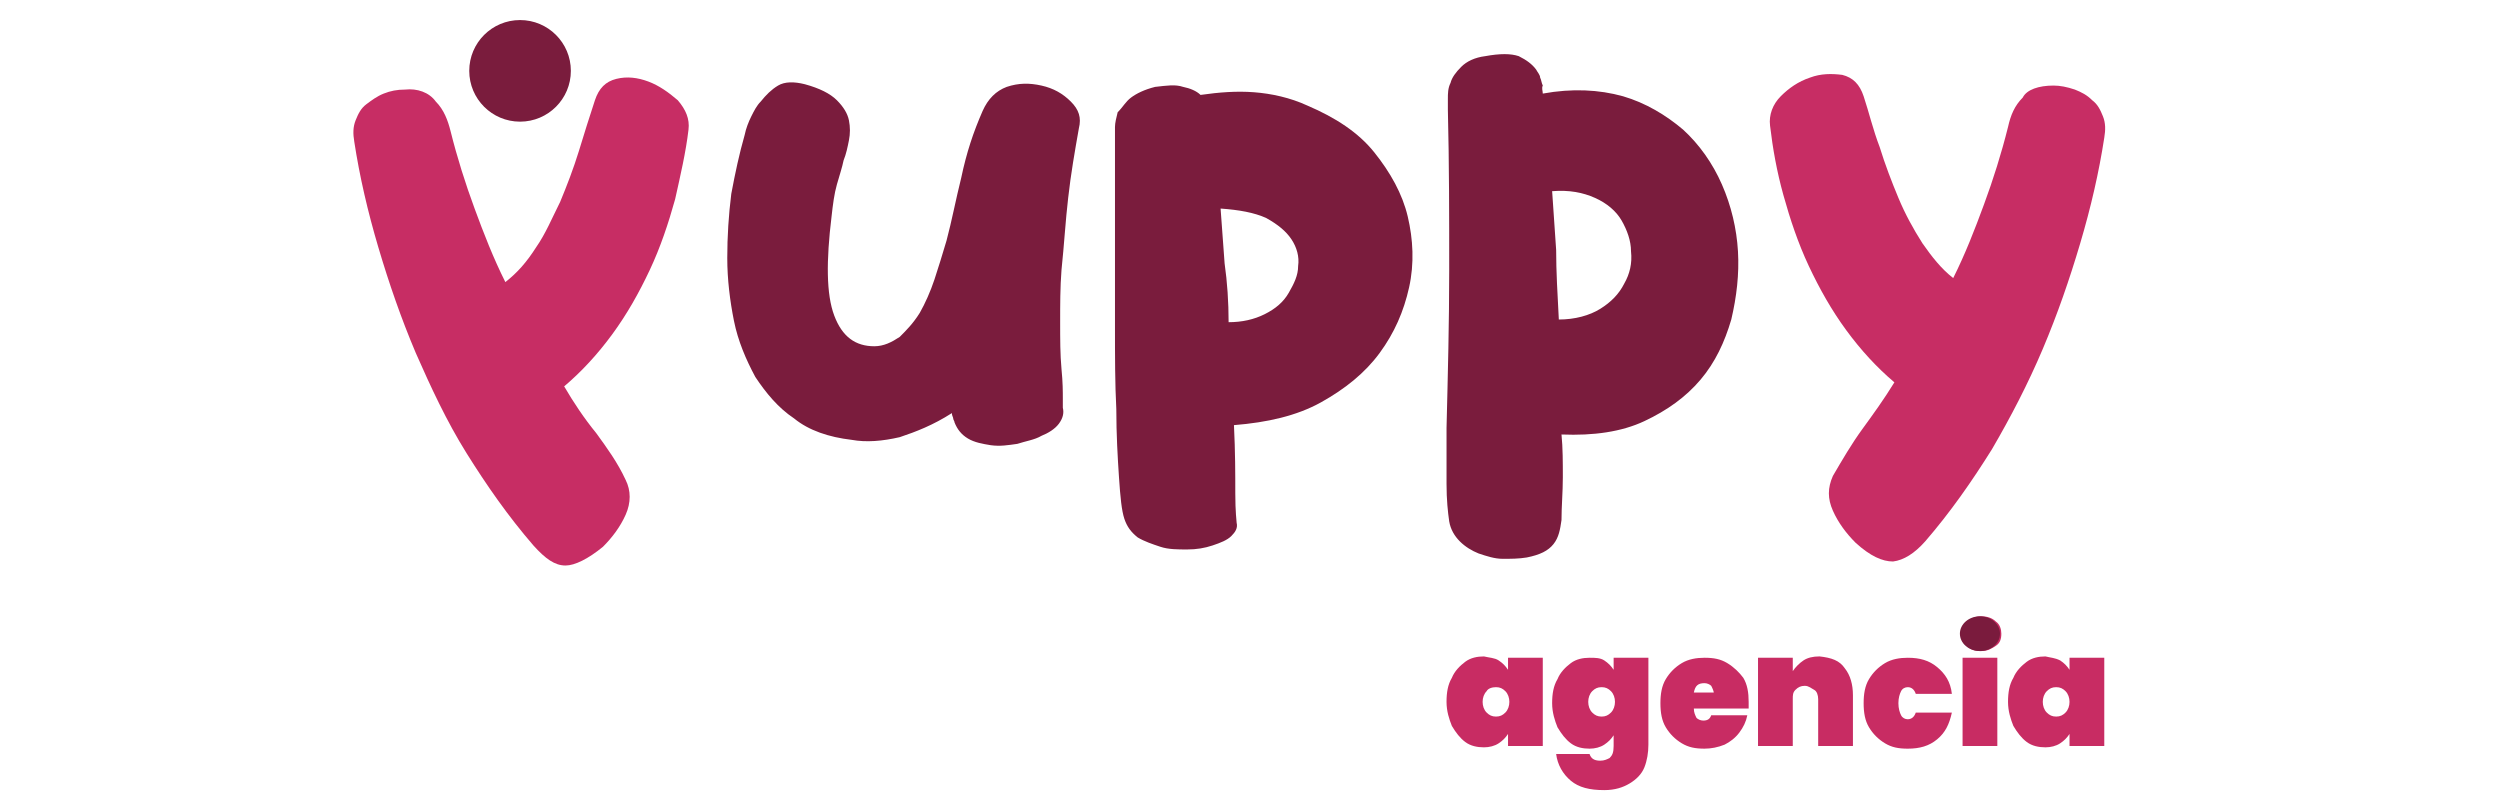 <?xml version="1.0" encoding="utf-8"?>
<!-- Generator: Adobe Illustrator 25.2.1, SVG Export Plug-In . SVG Version: 6.00 Build 0)  -->
<svg version="1.1" id="Camada_1" xmlns="http://www.w3.org/2000/svg" xmlns:xlink="http://www.w3.org/1999/xlink" x="0px" y="0px"
	 viewBox="0 0 187 60" style="enable-background:new 0 0 187 60;" xml:space="preserve">
<style type="text/css">
	.st0{fill:#7A1C3D;}
	.st1{fill:#C72D64;}
	.st2{fill:#C82C63;}
	.st3{fill:#7A1B3D;}
</style>
<g>
	<g>
		<path class="st0" d="M73.5,8.3c0.4-0.9,1-1.5,1.8-1.8c0.9-0.3,1.7-0.3,2.6-0.1c0.9,0.2,1.6,0.6,2.2,1.2c0.6,0.6,0.8,1.2,0.6,2
			c-0.3,1.7-0.6,3.4-0.8,5.2c-0.2,1.7-0.3,3.5-0.5,5.4c-0.1,1.3-0.1,2.6-0.1,3.9c0,1.3,0,2.4,0.1,3.5c0.1,1,0.1,1.7,0.1,2.2
			c0,0.4,0,0.7,0,0.7c0.1,0.4,0,0.8-0.3,1.2c-0.3,0.4-0.8,0.7-1.3,0.9c-0.5,0.3-1.2,0.4-1.8,0.6c-0.7,0.1-1.3,0.2-2,0.1
			c-0.6-0.1-1.2-0.2-1.7-0.5c-0.5-0.3-0.8-0.7-1-1.2c0-0.1-0.1-0.2-0.1-0.3c0-0.1-0.1-0.2-0.1-0.4c-1.4,0.9-2.7,1.4-3.9,1.8
			c-1.3,0.3-2.5,0.4-3.6,0.2c-1.7-0.2-3.2-0.7-4.3-1.6c-1.2-0.8-2.1-1.9-2.9-3.1c-0.7-1.3-1.3-2.7-1.6-4.2c-0.3-1.5-0.5-3.1-0.5-4.7
			c0-1.6,0.1-3.2,0.3-4.8c0.3-1.6,0.6-3,1-4.4c0.1-0.5,0.3-1,0.5-1.4c0.2-0.4,0.4-0.8,0.7-1.1c0.4-0.5,0.8-0.9,1.3-1.2
			c0.5-0.3,1.2-0.3,2-0.1c1.1,0.3,1.9,0.7,2.4,1.2s0.8,1,0.9,1.5c0.1,0.5,0.1,1,0,1.5c-0.1,0.5-0.2,1-0.4,1.5
			c-0.1,0.5-0.3,1.1-0.5,1.8s-0.3,1.5-0.4,2.4c-0.4,3.3-0.4,5.8,0.2,7.4c0.6,1.6,1.6,2.3,3,2.3c0.7,0,1.3-0.3,1.9-0.7
			c0.5-0.5,1-1,1.5-1.8c0.4-0.7,0.8-1.6,1.1-2.5c0.3-0.9,0.6-1.9,0.9-2.9c0.4-1.5,0.7-3.1,1.1-4.7C72.3,11.4,72.8,9.9,73.5,8.3z"/>
		<path class="st0" d="M89.8,7.1c1.4-0.2,2.7-0.3,4-0.2c1.3,0.1,2.7,0.4,4,1c2.1,0.9,3.8,2,5,3.5c1.2,1.5,2.1,3.1,2.5,4.8
			c0.4,1.7,0.5,3.5,0.1,5.3c-0.4,1.8-1.1,3.4-2.2,4.9c-1.1,1.5-2.6,2.7-4.4,3.7c-1.8,1-4,1.5-6.5,1.7c0.1,2,0.1,3.7,0.1,5.1
			c0,1.4,0.1,2.1,0.1,2.2c0.1,0.4-0.1,0.7-0.4,1c-0.3,0.3-0.8,0.5-1.4,0.7c-0.6,0.2-1.2,0.3-1.9,0.3c-0.7,0-1.4,0-2-0.2
			s-1.2-0.4-1.7-0.7c-0.5-0.4-0.8-0.8-1-1.4s-0.3-1.6-0.4-3.1c-0.1-1.5-0.2-3.2-0.2-5.1c-0.1-1.9-0.1-4-0.1-6.1c0-2.1,0-4.2,0-6.1
			s0-3.6,0-5.1c0-1.5,0-2.5,0-3.1c0-0.1,0-0.3,0-0.7c0-0.3,0.1-0.7,0.2-1.1C84,8,84.2,7.6,84.6,7.3s1-0.6,1.8-0.8
			c0.9-0.1,1.5-0.2,2.1,0C89,6.6,89.5,6.8,89.8,7.1z M91.9,24.1c1,0,1.9-0.2,2.7-0.6c0.8-0.4,1.4-0.9,1.8-1.6s0.7-1.3,0.7-2
			c0.1-0.7-0.1-1.4-0.5-2s-1-1.1-1.9-1.6c-0.9-0.4-2-0.6-3.4-0.7c0.1,1.4,0.2,2.7,0.3,4.1C91.8,21.1,91.9,22.6,91.9,24.1z M115.4,7
			c2.2-0.4,4.2-0.3,6,0.2c1.7,0.5,3.2,1.4,4.5,2.5c1.2,1.1,2.2,2.5,2.9,4.1c0.7,1.6,1.1,3.3,1.2,5c0.1,1.7-0.1,3.4-0.5,5.1
			c-0.5,1.7-1.2,3.2-2.3,4.5c-1.1,1.3-2.5,2.3-4.2,3.1c-1.7,0.8-3.8,1.1-6.2,1c0.1,1,0.1,2.1,0.1,3.2c0,1.1-0.1,2.2-0.1,3.2
			c-0.1,0.7-0.2,1.3-0.6,1.8s-1,0.8-2,1c-0.6,0.1-1.2,0.1-1.8,0.1c-0.6,0-1.2-0.2-1.8-0.4c-0.5-0.2-1-0.5-1.4-0.9
			c-0.4-0.4-0.7-0.9-0.8-1.5c-0.1-0.7-0.2-1.6-0.2-2.8c0-1.2,0-2.6,0-4.2c0.1-4,0.2-7.9,0.2-11.8c0-3.9,0-7.9-0.1-12
			c0-0.1,0-0.4,0-0.8c0-0.4,0-0.8,0.2-1.2c0.1-0.4,0.4-0.8,0.8-1.2c0.4-0.4,1-0.7,1.8-0.8c1.1-0.2,1.9-0.2,2.5,0
			c0.6,0.3,1,0.6,1.3,1c0.1,0.2,0.3,0.4,0.3,0.6c0.1,0.2,0.1,0.4,0.2,0.6C115.3,6.6,115.4,6.8,115.4,7L115.4,7z M116.6,23.9
			c1.2,0,2.3-0.3,3.1-0.8c0.8-0.5,1.4-1.1,1.8-1.9c0.4-0.7,0.6-1.5,0.5-2.4c0-0.8-0.3-1.6-0.7-2.3c-0.4-0.7-1.1-1.3-2-1.7
			c-0.9-0.4-1.9-0.6-3.2-0.5c0.1,1.4,0.2,2.9,0.3,4.4C116.4,20.3,116.5,22,116.6,23.9z"/>
		<path class="st1" d="M153.6,6.4c0.5,0,1,0.1,1.6,0.3c0.5,0.2,0.9,0.4,1.3,0.8c0.4,0.3,0.6,0.7,0.8,1.2c0.2,0.5,0.2,1,0.1,1.6
			c-0.4,2.6-1,5.2-1.8,7.9c-0.8,2.7-1.7,5.3-2.8,7.9s-2.4,5.1-3.8,7.5c-1.5,2.4-3.1,4.7-5,6.9c-0.8,0.9-1.6,1.4-2.4,1.5
			c-0.8,0-1.7-0.4-2.8-1.4c-0.7-0.7-1.3-1.5-1.7-2.4c-0.4-0.9-0.4-1.7,0-2.6c0.7-1.2,1.4-2.4,2.2-3.5c0.8-1.1,1.6-2.2,2.4-3.5
			c-1.3-1.1-2.5-2.4-3.6-3.9c-1.1-1.5-2-3.1-2.8-4.8c-0.8-1.7-1.4-3.5-1.9-5.3c-0.5-1.8-0.8-3.5-1-5.2c-0.1-0.8,0.2-1.6,0.8-2.2
			s1.3-1.1,2.2-1.4c0.8-0.3,1.6-0.3,2.4-0.2c0.8,0.2,1.3,0.7,1.6,1.6c0.4,1.2,0.7,2.5,1.2,3.8c0.4,1.3,0.9,2.6,1.4,3.8
			c0.5,1.2,1.1,2.3,1.8,3.4c0.7,1,1.4,1.9,2.3,2.6c0.9-1.8,1.6-3.6,2.3-5.5c0.7-1.9,1.3-3.8,1.8-5.8c0.2-0.9,0.5-1.6,1.1-2.2
			C151.6,6.7,152.5,6.4,153.6,6.4z"/>
	</g>
</g>
<g>
	<g>
		<path class="st1" d="M32.6,7.6c0.6,0.6,0.9,1.4,1.1,2.2c0.5,2,1.1,3.9,1.8,5.8c0.7,1.9,1.4,3.7,2.3,5.5c0.9-0.7,1.6-1.5,2.3-2.6
			c0.7-1,1.2-2.2,1.8-3.4c0.5-1.2,1-2.5,1.4-3.8c0.4-1.3,0.8-2.6,1.2-3.8c0.3-0.9,0.8-1.4,1.6-1.6c0.8-0.2,1.6-0.1,2.4,0.2
			c0.8,0.3,1.5,0.8,2.2,1.4c0.6,0.7,0.9,1.4,0.8,2.2c-0.2,1.7-0.6,3.4-1,5.2c-0.5,1.8-1.1,3.6-1.9,5.3c-0.8,1.7-1.7,3.3-2.8,4.8
			c-1.1,1.5-2.3,2.8-3.6,3.9c0.7,1.2,1.5,2.4,2.4,3.5c0.8,1.1,1.6,2.2,2.2,3.5c0.4,0.8,0.4,1.7,0,2.6c-0.4,0.9-1,1.7-1.7,2.4
			c-1.1,0.9-2.1,1.4-2.8,1.4c-0.8,0-1.5-0.5-2.4-1.5c-1.9-2.2-3.5-4.5-5-6.9c-1.5-2.4-2.7-5-3.8-7.5c-1.1-2.6-2-5.2-2.8-7.9
			c-0.8-2.7-1.4-5.3-1.8-7.9c-0.1-0.6-0.1-1.1,0.1-1.6c0.2-0.5,0.4-0.9,0.8-1.2c0.4-0.3,0.8-0.6,1.3-0.8c0.5-0.2,1-0.3,1.6-0.3
			C31.2,6.6,32.1,6.9,32.6,7.6z"/>
	</g>
</g>
<circle class="st0" cx="38.9" cy="5.3" r="3.8"/>
<g>
	<g>
		<g>
			<path class="st2" d="M112.1,49.4c0.3,0.2,0.5,0.4,0.7,0.7v-0.9h2.6v6.6h-2.6v-0.9c-0.2,0.3-0.4,0.5-0.7,0.7
				c-0.3,0.2-0.7,0.3-1.1,0.3c-0.5,0-1-0.1-1.4-0.4c-0.4-0.3-0.7-0.7-1-1.2c-0.2-0.5-0.4-1.1-0.4-1.8c0-0.7,0.1-1.3,0.4-1.8
				c0.2-0.5,0.6-0.9,1-1.2c0.4-0.3,0.9-0.4,1.4-0.4C111.4,49.2,111.8,49.2,112.1,49.4z M111.2,51.7c-0.2,0.2-0.3,0.5-0.3,0.8
				s0.1,0.6,0.3,0.8c0.2,0.2,0.4,0.3,0.7,0.3c0.3,0,0.5-0.1,0.7-0.3c0.2-0.2,0.3-0.5,0.3-0.8s-0.1-0.6-0.3-0.8
				c-0.2-0.2-0.4-0.3-0.7-0.3C111.6,51.4,111.3,51.5,111.2,51.7z"/>
			<path class="st2" d="M120,49.4c0.3,0.2,0.5,0.4,0.7,0.7v-0.9h2.6v6.5c0,0.6-0.1,1.2-0.3,1.7c-0.2,0.5-0.6,0.9-1.1,1.2
				c-0.5,0.3-1.1,0.5-1.9,0.5c-1.1,0-1.9-0.2-2.5-0.7c-0.6-0.5-1-1.2-1.1-2h2.5c0.1,0.3,0.3,0.5,0.8,0.5c0.3,0,0.5-0.1,0.7-0.2
				c0.2-0.2,0.3-0.4,0.3-0.9v-0.8c-0.2,0.3-0.4,0.5-0.7,0.7c-0.3,0.2-0.7,0.3-1.1,0.3c-0.5,0-1-0.1-1.4-0.4c-0.4-0.3-0.7-0.7-1-1.2
				c-0.2-0.5-0.4-1.1-0.4-1.8c0-0.7,0.1-1.3,0.4-1.8c0.2-0.5,0.6-0.9,1-1.2c0.4-0.3,0.9-0.4,1.4-0.4C119.3,49.2,119.7,49.2,120,49.4
				z M119.1,51.7c-0.2,0.2-0.3,0.5-0.3,0.8s0.1,0.6,0.3,0.8c0.2,0.2,0.4,0.3,0.7,0.3s0.5-0.1,0.7-0.3c0.2-0.2,0.3-0.5,0.3-0.8
				s-0.1-0.6-0.3-0.8c-0.2-0.2-0.4-0.3-0.7-0.3S119.3,51.5,119.1,51.7z"/>
			<path class="st2" d="M130.8,53h-4.1c0,0.3,0.1,0.5,0.2,0.7c0.1,0.1,0.3,0.2,0.5,0.2c0.3,0,0.5-0.1,0.6-0.4h2.7
				c-0.1,0.5-0.3,0.9-0.6,1.3c-0.3,0.4-0.7,0.7-1.1,0.9c-0.5,0.2-1,0.3-1.5,0.3c-0.7,0-1.2-0.1-1.7-0.4c-0.5-0.3-0.9-0.7-1.2-1.2
				c-0.3-0.5-0.4-1.1-0.4-1.8c0-0.7,0.1-1.3,0.4-1.8c0.3-0.5,0.7-0.9,1.2-1.2c0.5-0.3,1.1-0.4,1.7-0.4c0.7,0,1.2,0.1,1.7,0.4
				c0.5,0.3,0.9,0.7,1.2,1.1c0.3,0.5,0.4,1.1,0.4,1.8C130.8,52.6,130.8,52.8,130.8,53z M128.2,51.9c0-0.2-0.1-0.4-0.2-0.6
				c-0.1-0.1-0.3-0.2-0.5-0.2c-0.5,0-0.7,0.2-0.8,0.7H128.2z"/>
			<path class="st2" d="M138,50c0.4,0.5,0.6,1.2,0.6,2v3.8h-2.6v-3.5c0-0.3-0.1-0.6-0.3-0.7s-0.4-0.3-0.7-0.3
				c-0.3,0-0.5,0.1-0.7,0.3c-0.2,0.2-0.2,0.4-0.2,0.7v3.5h-2.6v-6.6h2.6v1c0.2-0.3,0.5-0.6,0.8-0.8c0.3-0.2,0.7-0.3,1.2-0.3
				C137,49.2,137.6,49.4,138,50z"/>
			<path class="st2" d="M144.9,49.9c0.6,0.5,1,1.1,1.1,2h-2.7c-0.1-0.3-0.3-0.5-0.6-0.5c-0.2,0-0.4,0.1-0.5,0.3
				c-0.1,0.2-0.2,0.5-0.2,0.9c0,0.4,0.1,0.7,0.2,0.9c0.1,0.2,0.3,0.3,0.5,0.3c0.3,0,0.5-0.2,0.6-0.5h2.7c-0.2,0.9-0.5,1.5-1.1,2
				s-1.3,0.7-2.2,0.7c-0.7,0-1.2-0.1-1.7-0.4c-0.5-0.3-0.9-0.7-1.2-1.2c-0.3-0.5-0.4-1.1-0.4-1.8c0-0.7,0.1-1.3,0.4-1.8
				c0.3-0.5,0.7-0.9,1.2-1.2c0.5-0.3,1.1-0.4,1.7-0.4C143.6,49.2,144.3,49.4,144.9,49.9z"/>
			<path class="st2" d="M147.1,46.5c0.3-0.2,0.6-0.4,1.1-0.4c0.4,0,0.8,0.1,1.1,0.4c0.3,0.2,0.4,0.6,0.4,0.9c0,0.4-0.1,0.7-0.4,0.9
				c-0.3,0.2-0.6,0.4-1.1,0.4c-0.5,0-0.8-0.1-1.1-0.4c-0.3-0.2-0.4-0.5-0.4-0.9C146.7,47.1,146.8,46.8,147.1,46.5z M149.4,49.2v6.6
				h-2.6v-6.6H149.4z"/>
			<path class="st2" d="M154.1,49.4c0.3,0.2,0.5,0.4,0.7,0.7v-0.9h2.6v6.6h-2.6v-0.9c-0.2,0.3-0.4,0.5-0.7,0.7
				c-0.3,0.2-0.7,0.3-1.1,0.3c-0.5,0-1-0.1-1.4-0.4c-0.4-0.3-0.7-0.7-1-1.2c-0.2-0.5-0.4-1.1-0.4-1.8c0-0.7,0.1-1.3,0.4-1.8
				c0.2-0.5,0.6-0.9,1-1.2c0.4-0.3,0.9-0.4,1.4-0.4C153.4,49.2,153.7,49.2,154.1,49.4z M153.1,51.7c-0.2,0.2-0.3,0.5-0.3,0.8
				s0.1,0.6,0.3,0.8c0.2,0.2,0.4,0.3,0.7,0.3c0.3,0,0.5-0.1,0.7-0.3c0.2-0.2,0.3-0.5,0.3-0.8s-0.1-0.6-0.3-0.8
				c-0.2-0.2-0.4-0.3-0.7-0.3C153.5,51.4,153.3,51.5,153.1,51.7z"/>
		</g>
	</g>
	<ellipse class="st3" cx="148.1" cy="47.4" rx="1.5" ry="1.3"/>
</g>
</svg>
